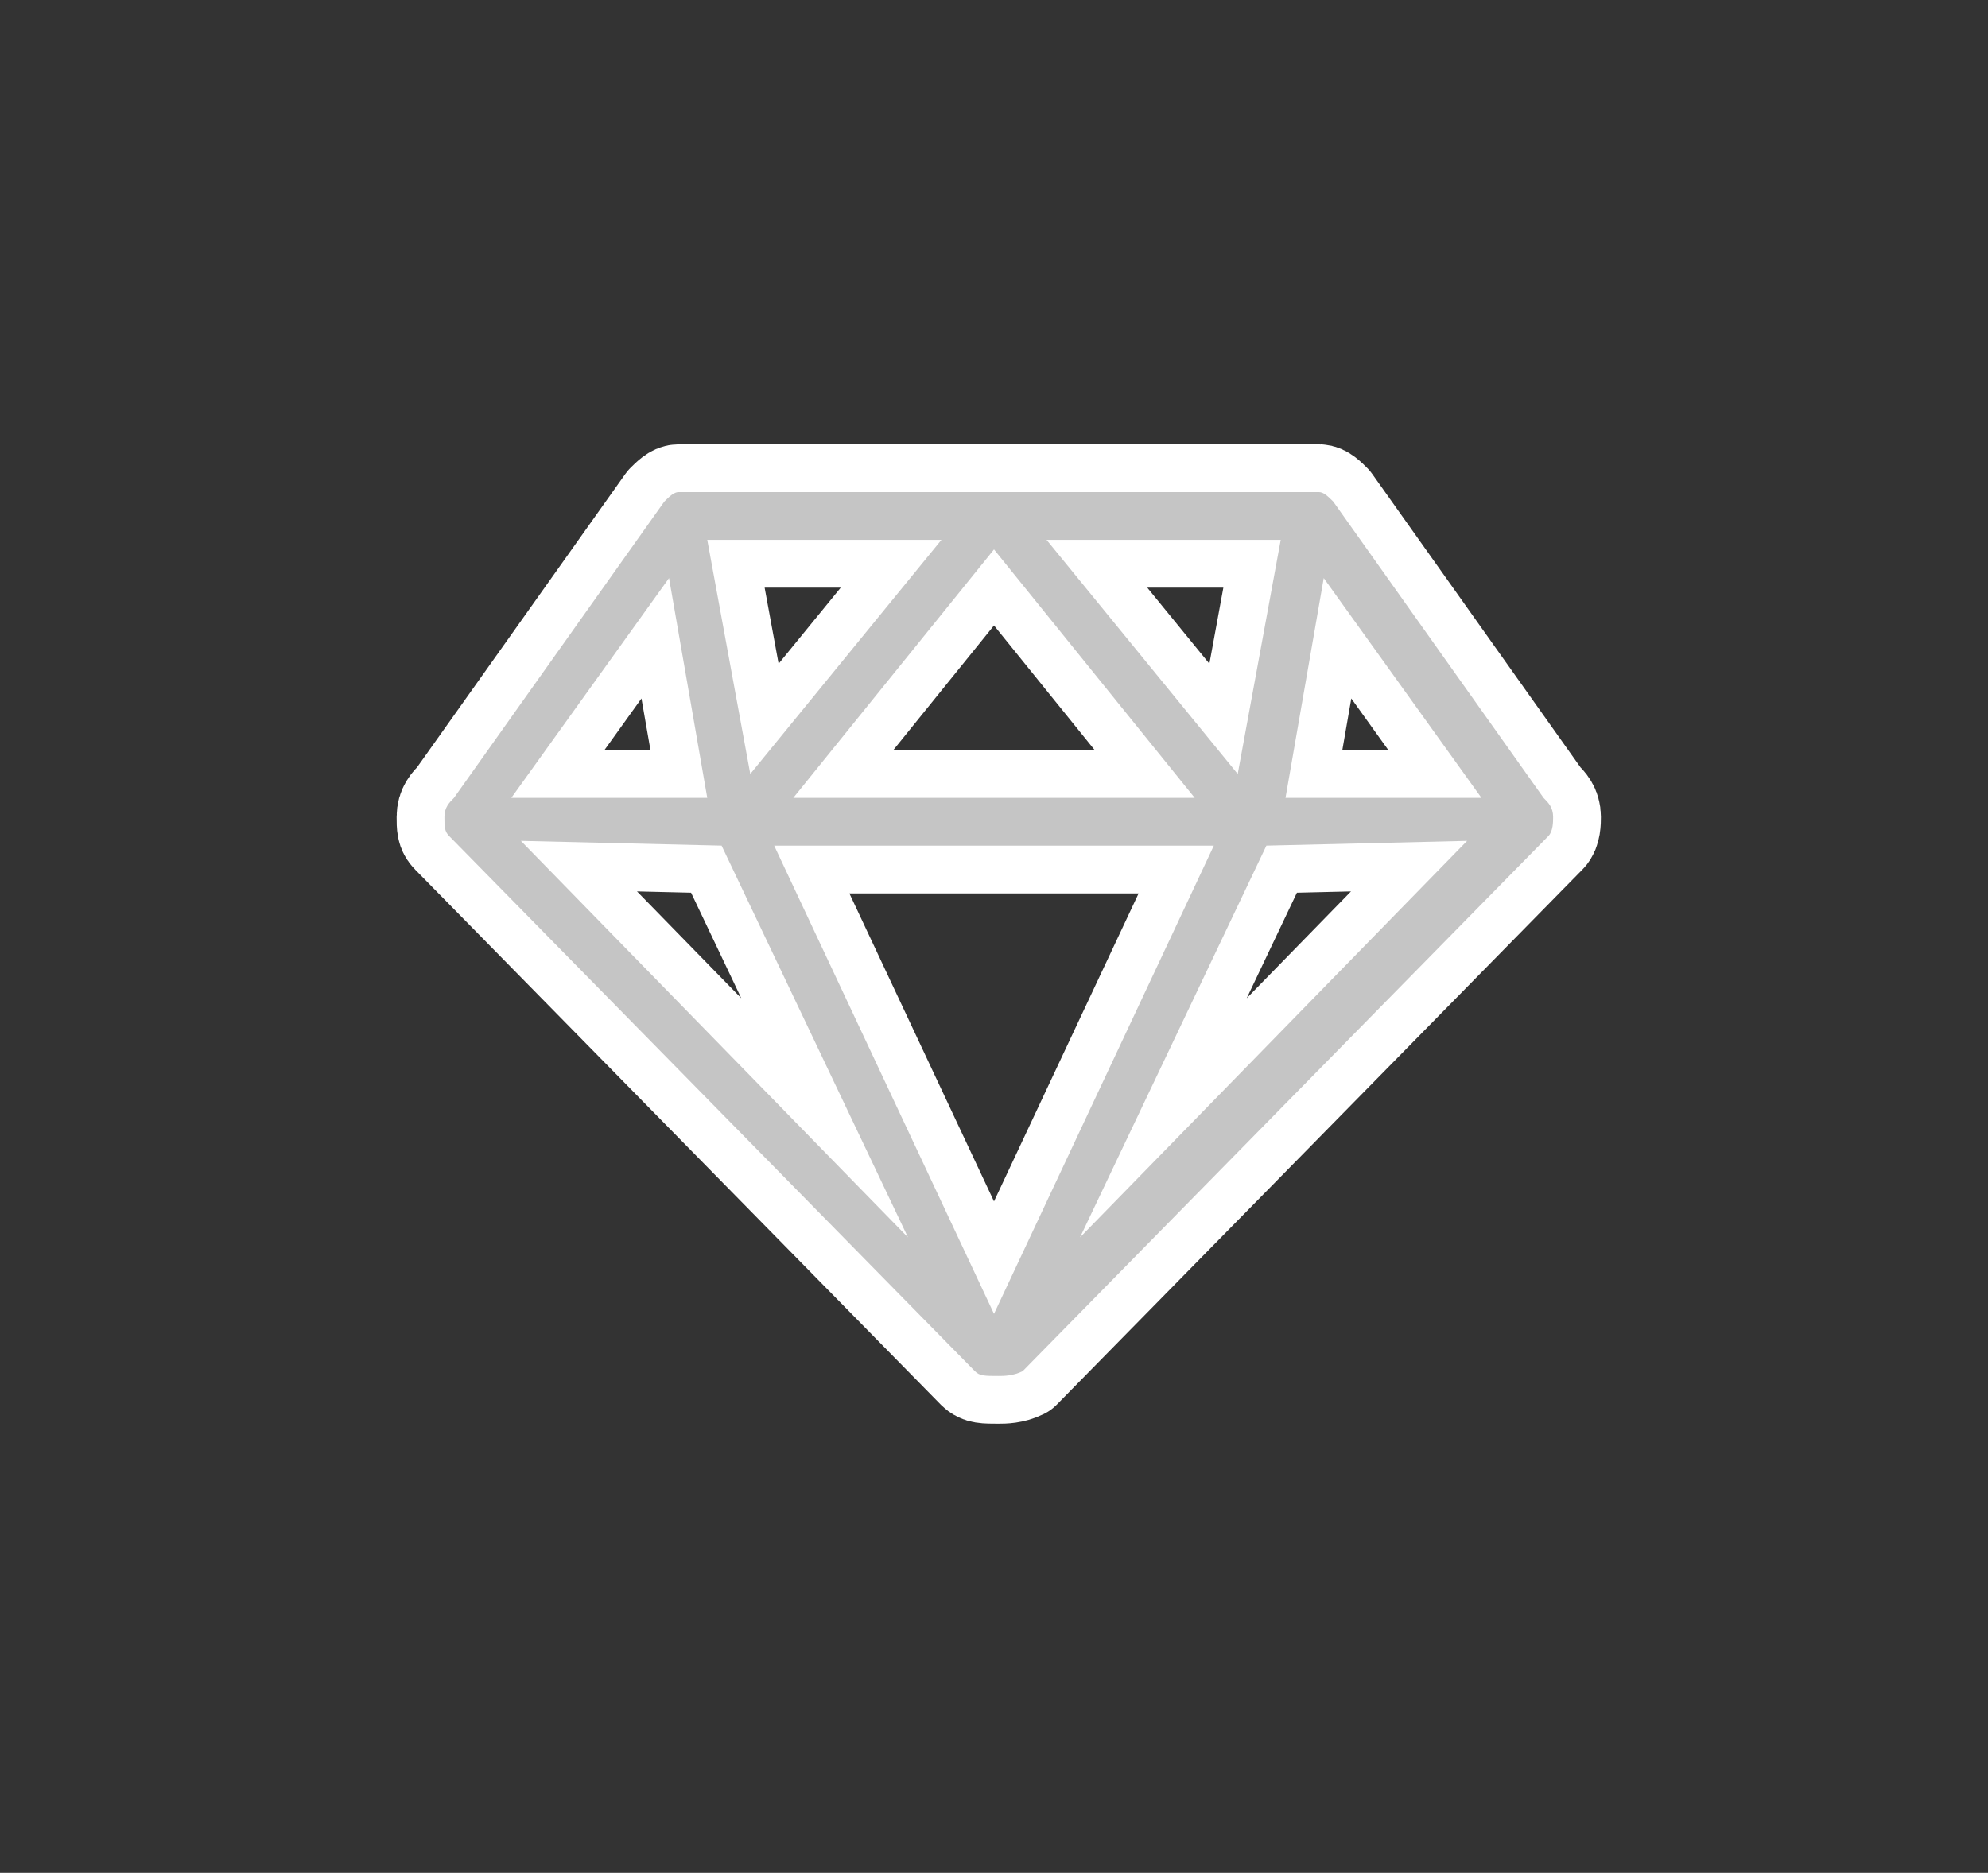 <?xml version="1.0" encoding="utf-8"?>
<!-- Generator: Adobe Illustrator 25.0.1, SVG Export Plug-In . SVG Version: 6.00 Build 0)  -->
<svg version="1.1" id="圖層_1" xmlns="http://www.w3.org/2000/svg" xmlns:xlink="http://www.w3.org/1999/xlink" x="0px" y="0px"
	 viewBox="0 0 41.6 39.2" style="enable-background:new 0 0 41.6 39.2;" xml:space="preserve">
<rect x="0" y="0" width="41.6" height="39.2" fill="#333333" stroke="none"/>
<style type="text/css">
	.st0{fill:#FFFFFF;stroke:#FFFFFF;stroke-width:2;stroke-linecap:round;stroke-linejoin:round;stroke-miterlimit:10;}
	.st1{fill:#C5C5C5;}
	.st2{fill:#BE9D80;}
</style>
<g>
	<g>
		<g>
			<path class="st0" d="M20.9,28.8C20.9,28.8,20.8,28.8,20.9,28.8c-0.3,0-0.4,0-0.5-0.1l-11-11.2c-0.1-0.1-0.1-0.2-0.1-0.4
				c0,0,0,0,0,0c0-0.2,0.1-0.3,0.2-0.4l4.4-6.2c0,0,0,0,0,0l0,0l0,0l0,0c0,0,0,0,0,0c0,0,0,0,0,0c0,0,0,0,0,0l0,0c0,0,0,0,0,0
				c0,0,0,0,0,0l0,0c0,0,0,0,0,0l0,0c0.1-0.1,0.2-0.2,0.3-0.2c0,0,0,0,0,0c0,0,0.1,0,0.1,0h6.5c0,0,0.1,0,0.1,0c0,0,0.1,0,0.1,0h6.5
				c0,0,0.1,0,0.1,0c0,0,0,0,0,0c0.1,0,0.2,0.1,0.3,0.2v0c0,0,0,0,0,0c0,0,0,0,0,0l0,0c0,0,0,0,0,0s0,0,0,0c0,0,0,0,0,0l4.4,6.2
				c0.1,0.1,0.2,0.2,0.2,0.4c0,0,0,0,0,0c0,0.1,0,0.3-0.1,0.4l-11,11.2C21.2,28.8,21,28.8,20.9,28.8z M16.2,17.7l4.6,9.8l4.6-9.8
				l-4.7,0L16.2,17.7z M26.5,17.7l-3.9,8.2l8.1-8.3L26.5,17.7z M10.9,17.6l8.1,8.3l-3.9-8.2L10.9,17.6z M16.6,16.7l4.3,0l4.1,0
				l-4.2-5.2L16.6,16.7z M27.7,12.1l-0.8,4.6l4.1,0L27.7,12.1z M10.7,16.7l4.1,0l-0.8-4.6L10.7,16.7z M14.8,11.3l0.9,4.9l4-4.9H14.8
				z M21.9,11.3l4,4.9l0.9-4.9H21.9z"/>
		</g>
		<g>
			<path class="st1" d="M20.9,28.8C20.9,28.8,20.8,28.8,20.9,28.8c-0.3,0-0.4,0-0.5-0.1l-11-11.2c-0.1-0.1-0.1-0.2-0.1-0.4
				c0,0,0,0,0,0c0-0.2,0.1-0.3,0.2-0.4l4.4-6.2c0,0,0,0,0,0l0,0l0,0l0,0c0,0,0,0,0,0c0,0,0,0,0,0c0,0,0,0,0,0l0,0c0,0,0,0,0,0
				c0,0,0,0,0,0l0,0c0,0,0,0,0,0l0,0c0.1-0.1,0.2-0.2,0.3-0.2c0,0,0,0,0,0c0,0,0.1,0,0.1,0h6.5c0,0,0.1,0,0.1,0c0,0,0.1,0,0.1,0h6.5
				c0,0,0.1,0,0.1,0c0,0,0,0,0,0c0.1,0,0.2,0.1,0.3,0.2v0c0,0,0,0,0,0c0,0,0,0,0,0l0,0c0,0,0,0,0,0s0,0,0,0c0,0,0,0,0,0l4.4,6.2
				c0.1,0.1,0.2,0.2,0.2,0.4c0,0,0,0,0,0c0,0.1,0,0.3-0.1,0.4l-11,11.2C21.2,28.8,21,28.8,20.9,28.8z M16.2,17.7l4.6,9.8l4.6-9.8
				l-4.7,0L16.2,17.7z M26.5,17.7l-3.9,8.2l8.1-8.3L26.5,17.7z M10.9,17.6l8.1,8.3l-3.9-8.2L10.9,17.6z M16.6,16.7l4.3,0l4.1,0
				l-4.2-5.2L16.6,16.7z M27.7,12.1l-0.8,4.6l4.1,0L27.7,12.1z M10.7,16.7l4.1,0l-0.8-4.6L10.7,16.7z M14.8,11.3l0.9,4.9l4-4.9H14.8
				z M21.9,11.3l4,4.9l0.9-4.9H21.9z"/>
		</g>
	</g>
</g>
<g>
	<g>
		<g>
			<path class="st0" d="M20.9,119.4C20.9,119.4,20.8,119.4,20.9,119.4c-0.3,0-0.4,0-0.5-0.1l-11-11.2c-0.1-0.1-0.1-0.2-0.1-0.4
				c0,0,0,0,0,0c0-0.2,0.1-0.3,0.2-0.4l4.4-6.2c0,0,0,0,0,0l0,0l0,0l0,0c0,0,0,0,0,0c0,0,0,0,0,0c0,0,0,0,0,0l0,0c0,0,0,0,0,0
				c0,0,0,0,0,0l0,0c0,0,0,0,0,0l0,0c0.1-0.1,0.2-0.2,0.3-0.2c0,0,0,0,0,0c0,0,0.1,0,0.1,0h6.5c0,0,0.1,0,0.1,0c0,0,0.1,0,0.1,0h6.5
				c0,0,0.1,0,0.1,0c0,0,0,0,0,0c0.1,0,0.2,0.1,0.3,0.2v0c0,0,0,0,0,0c0,0,0,0,0,0l0,0c0,0,0,0,0,0s0,0,0,0c0,0,0,0,0,0l4.4,6.2
				c0.1,0.1,0.2,0.2,0.2,0.4c0,0,0,0,0,0c0,0.1,0,0.3-0.1,0.4l-11,11.2C21.2,119.4,21,119.4,20.9,119.4z M16.2,108.2l4.6,9.8
				l4.6-9.8l-4.7,0L16.2,108.2z M26.5,108.3l-3.9,8.2l8.1-8.3L26.5,108.3z M10.9,108.2l8.1,8.3l-3.9-8.2L10.9,108.2z M16.6,107.3
				l4.3,0l4.1,0l-4.2-5.2L16.6,107.3z M27.7,102.7l-0.8,4.6l4.1,0L27.7,102.7z M10.7,107.2l4.1,0l-0.8-4.6L10.7,107.2z M14.8,101.9
				l0.9,4.9l4-4.9H14.8z M21.9,101.9l4,4.9l0.9-4.9H21.9z"/>
		</g>
		<g>
			<path class="st2" d="M20.9,119.4C20.9,119.4,20.8,119.4,20.9,119.4c-0.3,0-0.4,0-0.5-0.1l-11-11.2c-0.1-0.1-0.1-0.2-0.1-0.4
				c0,0,0,0,0,0c0-0.2,0.1-0.3,0.2-0.4l4.4-6.2c0,0,0,0,0,0l0,0l0,0l0,0c0,0,0,0,0,0c0,0,0,0,0,0c0,0,0,0,0,0l0,0c0,0,0,0,0,0
				c0,0,0,0,0,0l0,0c0,0,0,0,0,0l0,0c0.1-0.1,0.2-0.2,0.3-0.2c0,0,0,0,0,0c0,0,0.1,0,0.1,0h6.5c0,0,0.1,0,0.1,0c0,0,0.1,0,0.1,0h6.5
				c0,0,0.1,0,0.1,0c0,0,0,0,0,0c0.1,0,0.2,0.1,0.3,0.2v0c0,0,0,0,0,0c0,0,0,0,0,0l0,0c0,0,0,0,0,0s0,0,0,0c0,0,0,0,0,0l4.4,6.2
				c0.1,0.1,0.2,0.2,0.2,0.4c0,0,0,0,0,0c0,0.1,0,0.3-0.1,0.4l-11,11.2C21.2,119.4,21,119.4,20.9,119.4z M16.2,108.2l4.6,9.8
				l4.6-9.8l-4.7,0L16.2,108.2z M26.5,108.3l-3.9,8.2l8.1-8.3L26.5,108.3z M10.9,108.2l8.1,8.3l-3.9-8.2L10.9,108.2z M16.6,107.3
				l4.3,0l4.1,0l-4.2-5.2L16.6,107.3z M27.7,102.7l-0.8,4.6l4.1,0L27.7,102.7z M10.7,107.2l4.1,0l-0.8-4.6L10.7,107.2z M14.8,101.9
				l0.9,4.9l4-4.9H14.8z M21.9,101.9l4,4.9l0.9-4.9H21.9z"/>
		</g>
	</g>
</g>
</svg>
